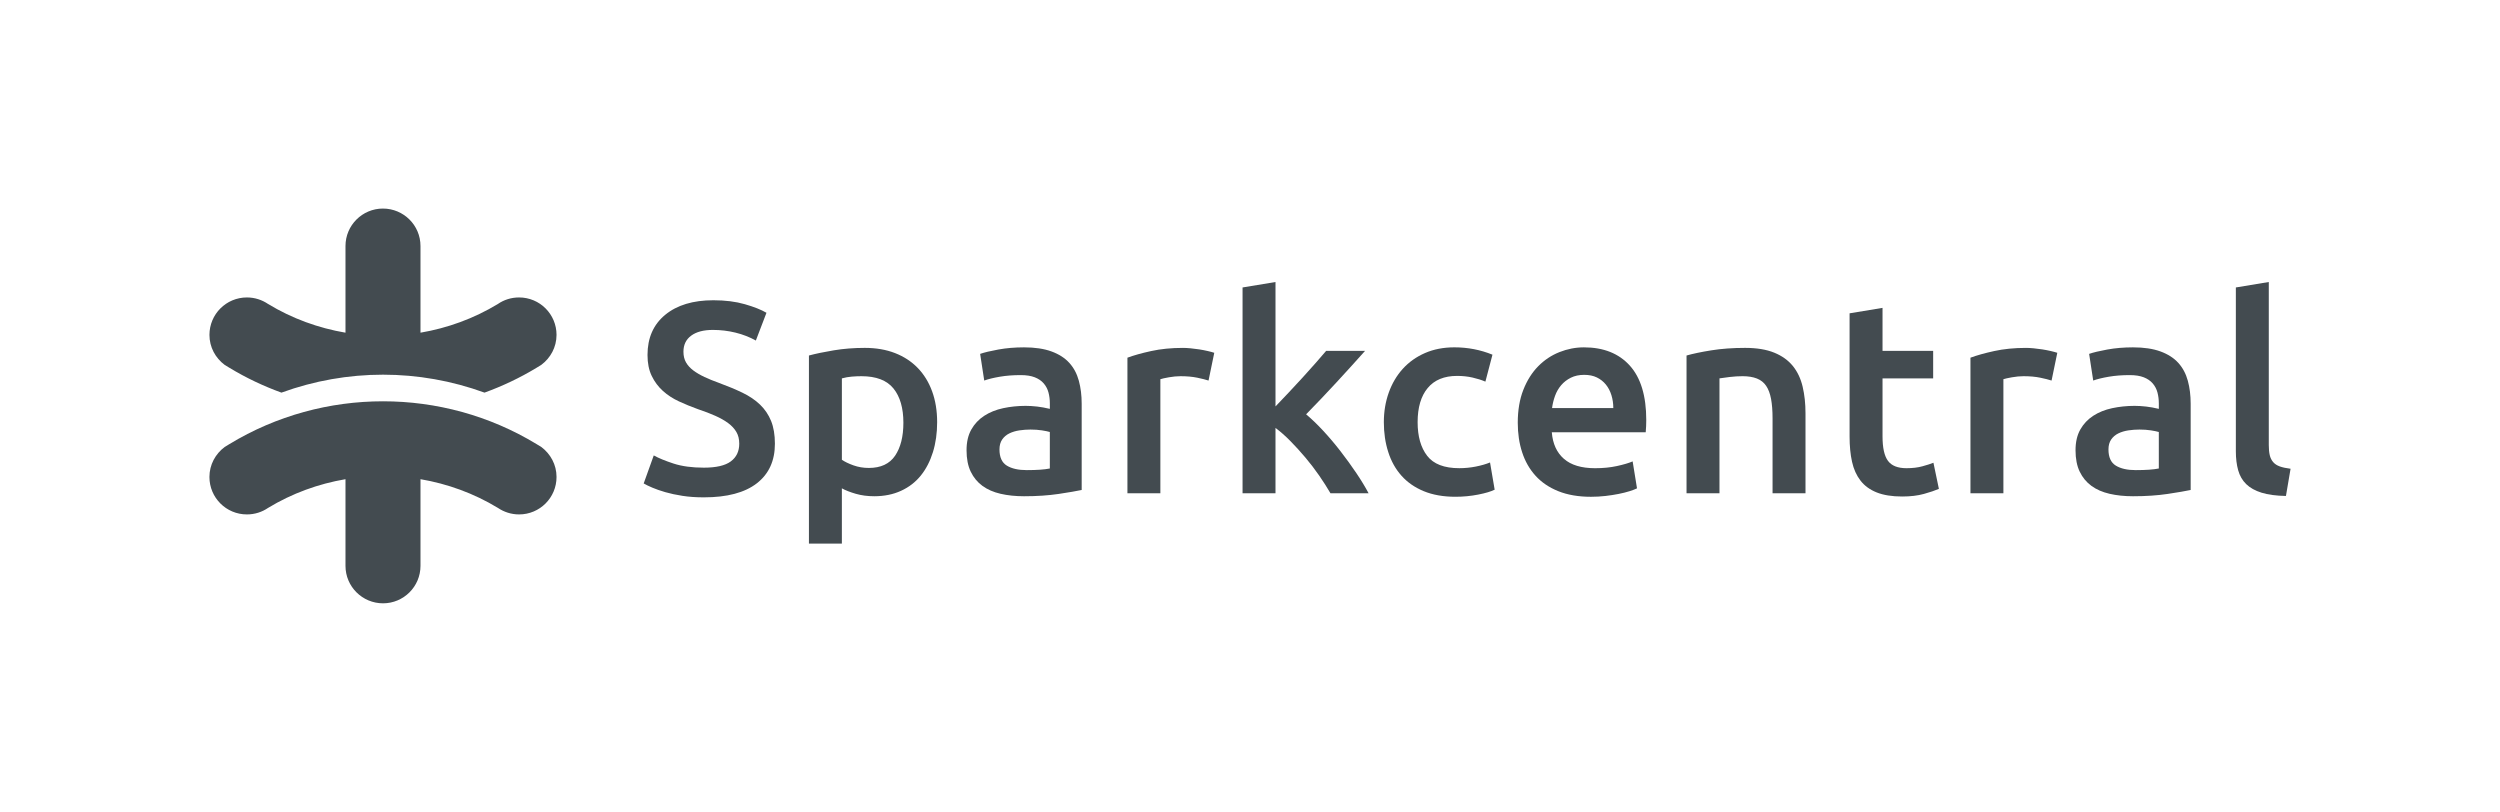 <?xml version="1.0" encoding="utf-8"?>
<!-- Generator: Adobe Illustrator 17.1.0, SVG Export Plug-In . SVG Version: 6.00 Build 0)  -->
<!DOCTYPE svg PUBLIC "-//W3C//DTD SVG 1.1//EN" "http://www.w3.org/Graphics/SVG/1.1/DTD/svg11.dtd">
<svg version="1.1" id="Layer_1" xmlns="http://www.w3.org/2000/svg" xmlns:xlink="http://www.w3.org/1999/xlink" x="0px" y="0px"
	 viewBox="0 0 256.996 83.46" enable-background="new 0 0 256.996 83.46" xml:space="preserve">
<path fill="#434B50" d="M21.529,49.033c0-1.269,0.624-2.378,1.564-3.081c0.17-0.101,0.328-0.203,0.497-0.304
	c4.836-2.934,10.305-4.395,15.786-4.395c5.469,0,10.938,1.461,15.773,4.395c0.17,0.101,0.328,0.203,0.499,0.304
	c0.94,0.703,1.562,1.812,1.562,3.081c0,2.128-1.721,3.849-3.85,3.849c-0.804,0-1.551-0.249-2.174-0.668
	c-2.481-1.506-5.186-2.48-7.961-2.954v8.91c0,2.129-1.732,3.85-3.849,3.85c-2.129,0-3.861-1.721-3.861-3.85v-8.91
	c-2.774,0.474-5.481,1.448-7.961,2.954c-0.612,0.419-1.359,0.668-2.173,0.668C23.251,52.883,21.529,51.162,21.529,49.033z"/>
<path fill="#434B50" d="M23.091,37.506c0.171,0.102,0.328,0.204,0.499,0.305c1.71,1.037,3.501,1.881,5.341,2.55
	c3.367-1.225,6.901-1.845,10.445-1.845c3.535,0,7.068,0.62,10.432,1.845c1.84-0.67,3.631-1.513,5.341-2.55
	c0.17-0.102,0.328-0.204,0.497-0.305c0.94-0.7,1.564-1.812,1.564-3.079c0-2.128-1.721-3.85-3.85-3.85
	c-0.815,0-1.563,0.248-2.174,0.669c-2.481,1.506-5.186,2.48-7.961,2.954v-8.911c0-2.128-1.733-3.849-3.861-3.849
	c-2.118,0-3.849,1.721-3.849,3.849v8.911c-2.774-0.474-5.481-1.448-7.961-2.954c-0.623-0.421-1.37-0.669-2.173-0.669
	c-2.129,0-3.851,1.722-3.851,3.85C21.529,35.694,22.151,36.805,23.091,37.506z"/>
<path fill="#434B50" d="M72.356,48.075c1.268,0,2.192-0.214,2.77-0.644c0.578-0.429,0.868-1.035,0.868-1.819
	c0-0.466-0.098-0.868-0.294-1.203c-0.196-0.336-0.476-0.639-0.84-0.91c-0.364-0.27-0.807-0.522-1.329-0.755
	c-0.523-0.233-1.119-0.462-1.791-0.685c-0.671-0.242-1.32-0.508-1.945-0.797c-0.625-0.289-1.175-0.648-1.651-1.077
	c-0.476-0.429-0.859-0.942-1.147-1.539c-0.29-0.597-0.434-1.315-0.434-2.155c0-1.753,0.606-3.129,1.819-4.128
	c1.212-0.998,2.863-1.497,4.953-1.497c1.212,0,2.29,0.135,3.232,0.406c0.942,0.271,1.683,0.565,2.225,0.882L77.7,35.007
	c-0.635-0.354-1.329-0.625-2.085-0.812c-0.755-0.186-1.535-0.28-2.336-0.28c-0.952,0-1.693,0.196-2.225,0.588
	c-0.532,0.392-0.797,0.942-0.797,1.651c0,0.429,0.088,0.797,0.266,1.105c0.177,0.308,0.429,0.583,0.755,0.826
	c0.326,0.243,0.709,0.467,1.147,0.672c0.438,0.205,0.919,0.401,1.441,0.588c0.914,0.336,1.73,0.676,2.449,1.021
	c0.718,0.346,1.324,0.755,1.819,1.231c0.494,0.476,0.872,1.036,1.133,1.679c0.261,0.644,0.392,1.423,0.392,2.337
	c0,1.754-0.62,3.111-1.861,4.072c-1.241,0.961-3.055,1.441-5.443,1.441c-0.802,0-1.535-0.051-2.197-0.154
	c-0.662-0.103-1.25-0.229-1.763-0.378c-0.513-0.149-0.956-0.303-1.329-0.462c-0.374-0.158-0.672-0.303-0.896-0.434l1.035-2.882
	c0.504,0.28,1.184,0.56,2.043,0.84C70.107,47.935,71.143,48.075,72.356,48.075z"/>
<path fill="#434B50" d="M96.337,43.402c0,1.119-0.145,2.145-0.434,3.078c-0.29,0.933-0.704,1.735-1.245,2.406
	c-0.541,0.671-1.217,1.194-2.029,1.567c-0.812,0.373-1.73,0.56-2.756,0.56c-0.69,0-1.325-0.084-1.903-0.252
	c-0.578-0.168-1.054-0.354-1.427-0.56v5.681h-3.386V36.546c0.69-0.186,1.539-0.364,2.547-0.532c1.007-0.168,2.071-0.252,3.19-0.252
	c1.156,0,2.192,0.177,3.106,0.532c0.914,0.355,1.693,0.863,2.336,1.525c0.644,0.662,1.138,1.465,1.483,2.407
	C96.164,41.168,96.337,42.227,96.337,43.402z M92.867,43.458c0-1.511-0.341-2.686-1.021-3.526c-0.681-0.84-1.777-1.259-3.288-1.259
	c-0.317,0-0.648,0.014-0.993,0.042c-0.346,0.028-0.686,0.089-1.021,0.182v8.367c0.298,0.205,0.695,0.397,1.189,0.574
	c0.494,0.177,1.022,0.266,1.581,0.266c1.231,0,2.131-0.42,2.701-1.259C92.582,46.004,92.867,44.876,92.867,43.458z"/>
<path fill="#434B50" d="M105.263,35.707c1.119,0,2.061,0.14,2.826,0.42c0.765,0.28,1.376,0.671,1.833,1.175
	c0.457,0.504,0.783,1.115,0.979,1.833c0.196,0.718,0.294,1.507,0.294,2.364v8.87c-0.522,0.112-1.311,0.247-2.364,0.406
	c-1.054,0.158-2.243,0.238-3.568,0.238c-0.877,0-1.679-0.084-2.406-0.252c-0.727-0.168-1.348-0.438-1.861-0.812
	c-0.513-0.373-0.914-0.858-1.203-1.455c-0.29-0.597-0.434-1.333-0.434-2.211c0-0.84,0.163-1.548,0.49-2.127
	c0.326-0.578,0.769-1.049,1.329-1.413c0.56-0.364,1.208-0.625,1.945-0.783c0.737-0.158,1.506-0.238,2.309-0.238
	c0.373,0,0.764,0.024,1.175,0.07c0.41,0.047,0.849,0.126,1.315,0.238v-0.56c0-0.392-0.047-0.765-0.14-1.119
	c-0.094-0.354-0.257-0.667-0.49-0.937c-0.233-0.271-0.541-0.48-0.924-0.63c-0.383-0.149-0.863-0.224-1.441-0.224
	c-0.783,0-1.502,0.056-2.155,0.168c-0.653,0.112-1.185,0.243-1.595,0.392l-0.42-2.742c0.429-0.149,1.054-0.298,1.875-0.448
	C103.453,35.781,104.33,35.707,105.263,35.707z M105.543,48.327c1.045,0,1.837-0.056,2.378-0.168v-3.75
	c-0.186-0.056-0.457-0.112-0.812-0.168c-0.355-0.056-0.746-0.084-1.175-0.084c-0.374,0-0.751,0.028-1.133,0.084
	c-0.383,0.056-0.727,0.159-1.035,0.308c-0.308,0.149-0.555,0.359-0.742,0.629c-0.186,0.271-0.28,0.611-0.28,1.022
	c0,0.802,0.252,1.357,0.756,1.665C104.004,48.173,104.685,48.327,105.543,48.327z"/>
<path fill="#434B50" d="M124.236,39.121c-0.28-0.093-0.667-0.191-1.161-0.294c-0.495-0.102-1.068-0.154-1.721-0.154
	c-0.373,0-0.769,0.038-1.189,0.112c-0.42,0.075-0.713,0.14-0.881,0.196v11.725h-3.386V36.77c0.653-0.242,1.469-0.471,2.449-0.685
	s2.066-0.322,3.26-0.322c0.224,0,0.485,0.014,0.783,0.042c0.298,0.028,0.597,0.065,0.896,0.112c0.298,0.047,0.588,0.103,0.868,0.168
	s0.504,0.126,0.671,0.182L124.236,39.121z"/>
<path fill="#434B50" d="M131.119,41.779c0.429-0.448,0.886-0.928,1.371-1.441c0.485-0.513,0.961-1.026,1.427-1.539
	c0.466-0.513,0.91-1.008,1.329-1.483c0.42-0.476,0.779-0.891,1.077-1.245h4.002c-0.931,1.045-1.913,2.127-2.946,3.246
	c-1.033,1.119-2.07,2.211-3.113,3.274c0.558,0.467,1.145,1.031,1.759,1.693c0.614,0.662,1.21,1.367,1.787,2.113
	c0.577,0.746,1.117,1.493,1.62,2.239c0.503,0.746,0.922,1.437,1.256,2.071h-3.917c-0.336-0.578-0.723-1.184-1.161-1.819
	c-0.439-0.634-0.91-1.25-1.413-1.847c-0.504-0.597-1.017-1.161-1.539-1.693c-0.523-0.532-1.035-0.984-1.539-1.357v6.716h-3.386
	V29.55l3.386-0.56V41.779z"/>
<path fill="#434B50" d="M142.257,43.402c0-1.082,0.168-2.094,0.504-3.036c0.336-0.942,0.816-1.758,1.441-2.449
	c0.625-0.69,1.385-1.231,2.281-1.623c0.895-0.392,1.903-0.588,3.022-0.588c1.381,0,2.687,0.252,3.918,0.755l-0.727,2.77
	c-0.392-0.168-0.835-0.308-1.329-0.42c-0.495-0.112-1.022-0.168-1.581-0.168c-1.325,0-2.332,0.416-3.022,1.245
	c-0.69,0.83-1.035,2.001-1.035,3.512c0,1.455,0.326,2.607,0.98,3.456c0.653,0.849,1.753,1.273,3.302,1.273
	c0.578,0,1.147-0.056,1.707-0.168s1.045-0.252,1.455-0.42l0.476,2.798c-0.373,0.187-0.937,0.355-1.693,0.504
	c-0.755,0.149-1.535,0.224-2.336,0.224c-1.25,0-2.336-0.192-3.26-0.574c-0.924-0.382-1.689-0.914-2.295-1.595
	c-0.606-0.681-1.059-1.492-1.357-2.435C142.406,45.524,142.257,44.503,142.257,43.402z"/>
<path fill="#434B50" d="M156.024,43.458c0-1.287,0.191-2.416,0.574-3.386c0.382-0.97,0.891-1.777,1.525-2.42
	c0.634-0.644,1.362-1.128,2.183-1.455c0.821-0.326,1.66-0.49,2.519-0.49c2.015,0,3.586,0.625,4.715,1.875
	c1.128,1.25,1.693,3.116,1.693,5.597c0,0.186-0.005,0.397-0.014,0.629c-0.01,0.233-0.024,0.444-0.042,0.63h-9.654
	c0.093,1.175,0.508,2.085,1.245,2.728c0.736,0.644,1.805,0.965,3.204,0.965c0.821,0,1.571-0.074,2.253-0.224
	c0.681-0.149,1.217-0.308,1.609-0.476l0.448,2.77c-0.187,0.093-0.443,0.191-0.769,0.294c-0.327,0.103-0.7,0.196-1.119,0.28
	c-0.42,0.084-0.872,0.154-1.357,0.21c-0.485,0.056-0.979,0.084-1.483,0.084c-1.287,0-2.406-0.192-3.358-0.574
	c-0.952-0.382-1.735-0.914-2.351-1.595c-0.615-0.681-1.073-1.483-1.371-2.407C156.173,45.571,156.024,44.559,156.024,43.458z
	 M165.846,41.947c0-0.466-0.066-0.909-0.196-1.329c-0.131-0.42-0.322-0.783-0.574-1.091c-0.252-0.308-0.56-0.55-0.924-0.727
	c-0.364-0.177-0.797-0.266-1.301-0.266c-0.523,0-0.979,0.098-1.371,0.294c-0.392,0.196-0.723,0.452-0.993,0.769
	c-0.271,0.318-0.481,0.681-0.63,1.091c-0.149,0.411-0.252,0.83-0.308,1.259H165.846z"/>
<path fill="#434B50" d="M173.373,36.546c0.653-0.186,1.502-0.364,2.547-0.532c1.044-0.168,2.201-0.252,3.47-0.252
	c1.194,0,2.192,0.163,2.994,0.49c0.802,0.327,1.441,0.783,1.917,1.371c0.476,0.588,0.811,1.297,1.007,2.127
	c0.196,0.831,0.294,1.74,0.294,2.728v8.227h-3.386V43.01c0-0.783-0.052-1.45-0.154-2.001c-0.103-0.55-0.27-0.998-0.504-1.343
	c-0.233-0.345-0.55-0.597-0.952-0.756c-0.401-0.158-0.891-0.238-1.469-0.238c-0.429,0-0.877,0.028-1.343,0.084
	c-0.467,0.056-0.811,0.103-1.035,0.14v11.809h-3.386V36.546z"/>
<path fill="#434B50" d="M190.135,32.209l3.386-0.56v4.421h5.205v2.826h-5.205v5.961c0,1.175,0.186,2.015,0.56,2.518
	c0.373,0.504,1.007,0.755,1.903,0.755c0.616,0,1.161-0.065,1.637-0.196c0.476-0.13,0.854-0.252,1.133-0.364l0.56,2.686
	c-0.392,0.168-0.905,0.341-1.539,0.518c-0.634,0.177-1.381,0.266-2.239,0.266c-1.045,0-1.917-0.14-2.617-0.42
	c-0.699-0.28-1.255-0.685-1.665-1.217c-0.411-0.532-0.7-1.175-0.868-1.931c-0.168-0.755-0.252-1.618-0.252-2.589V32.209z"/>
<path fill="#434B50" d="M210.898,39.121c-0.28-0.093-0.667-0.191-1.161-0.294c-0.495-0.102-1.068-0.154-1.721-0.154
	c-0.373,0-0.769,0.038-1.189,0.112c-0.42,0.075-0.713,0.14-0.881,0.196v11.725h-3.386V36.77c0.653-0.242,1.469-0.471,2.449-0.685
	c0.979-0.214,2.066-0.322,3.26-0.322c0.224,0,0.485,0.014,0.783,0.042c0.298,0.028,0.597,0.065,0.896,0.112
	c0.298,0.047,0.588,0.103,0.868,0.168c0.28,0.065,0.504,0.126,0.671,0.182L210.898,39.121z"/>
<path fill="#434B50" d="M219.265,35.707c1.119,0,2.061,0.14,2.826,0.42c0.765,0.28,1.376,0.671,1.833,1.175
	c0.457,0.504,0.783,1.115,0.979,1.833c0.196,0.718,0.294,1.507,0.294,2.364v8.87c-0.522,0.112-1.311,0.247-2.364,0.406
	c-1.054,0.158-2.243,0.238-3.568,0.238c-0.877,0-1.679-0.084-2.406-0.252c-0.727-0.168-1.348-0.438-1.861-0.812
	c-0.513-0.373-0.914-0.858-1.203-1.455c-0.29-0.597-0.434-1.333-0.434-2.211c0-0.84,0.163-1.548,0.49-2.127
	c0.326-0.578,0.769-1.049,1.329-1.413c0.56-0.364,1.208-0.625,1.945-0.783c0.737-0.158,1.506-0.238,2.309-0.238
	c0.373,0,0.764,0.024,1.175,0.07c0.41,0.047,0.849,0.126,1.315,0.238v-0.56c0-0.392-0.047-0.765-0.14-1.119
	c-0.094-0.354-0.257-0.667-0.49-0.937c-0.233-0.271-0.541-0.48-0.924-0.63c-0.383-0.149-0.863-0.224-1.441-0.224
	c-0.783,0-1.502,0.056-2.155,0.168c-0.653,0.112-1.185,0.243-1.595,0.392l-0.42-2.742c0.429-0.149,1.054-0.298,1.875-0.448
	C217.455,35.781,218.332,35.707,219.265,35.707z M219.545,48.327c1.045,0,1.837-0.056,2.378-0.168v-3.75
	c-0.186-0.056-0.457-0.112-0.811-0.168c-0.355-0.056-0.746-0.084-1.175-0.084c-0.374,0-0.751,0.028-1.133,0.084
	c-0.383,0.056-0.727,0.159-1.035,0.308c-0.308,0.149-0.555,0.359-0.742,0.629c-0.186,0.271-0.28,0.611-0.28,1.022
	c0,0.802,0.252,1.357,0.756,1.665C218.006,48.173,218.687,48.327,219.545,48.327z"/>
<path fill="#434B50" d="M234.991,50.985c-1.007-0.019-1.842-0.131-2.504-0.336c-0.662-0.205-1.189-0.499-1.581-0.882
	c-0.392-0.382-0.667-0.858-0.826-1.427s-0.238-1.217-0.238-1.945V29.55l3.386-0.56v16.762c0,0.411,0.032,0.755,0.098,1.035
	c0.065,0.28,0.182,0.518,0.35,0.714c0.168,0.196,0.396,0.345,0.686,0.448c0.289,0.103,0.657,0.182,1.105,0.238L234.991,50.985z"/>
</svg>
